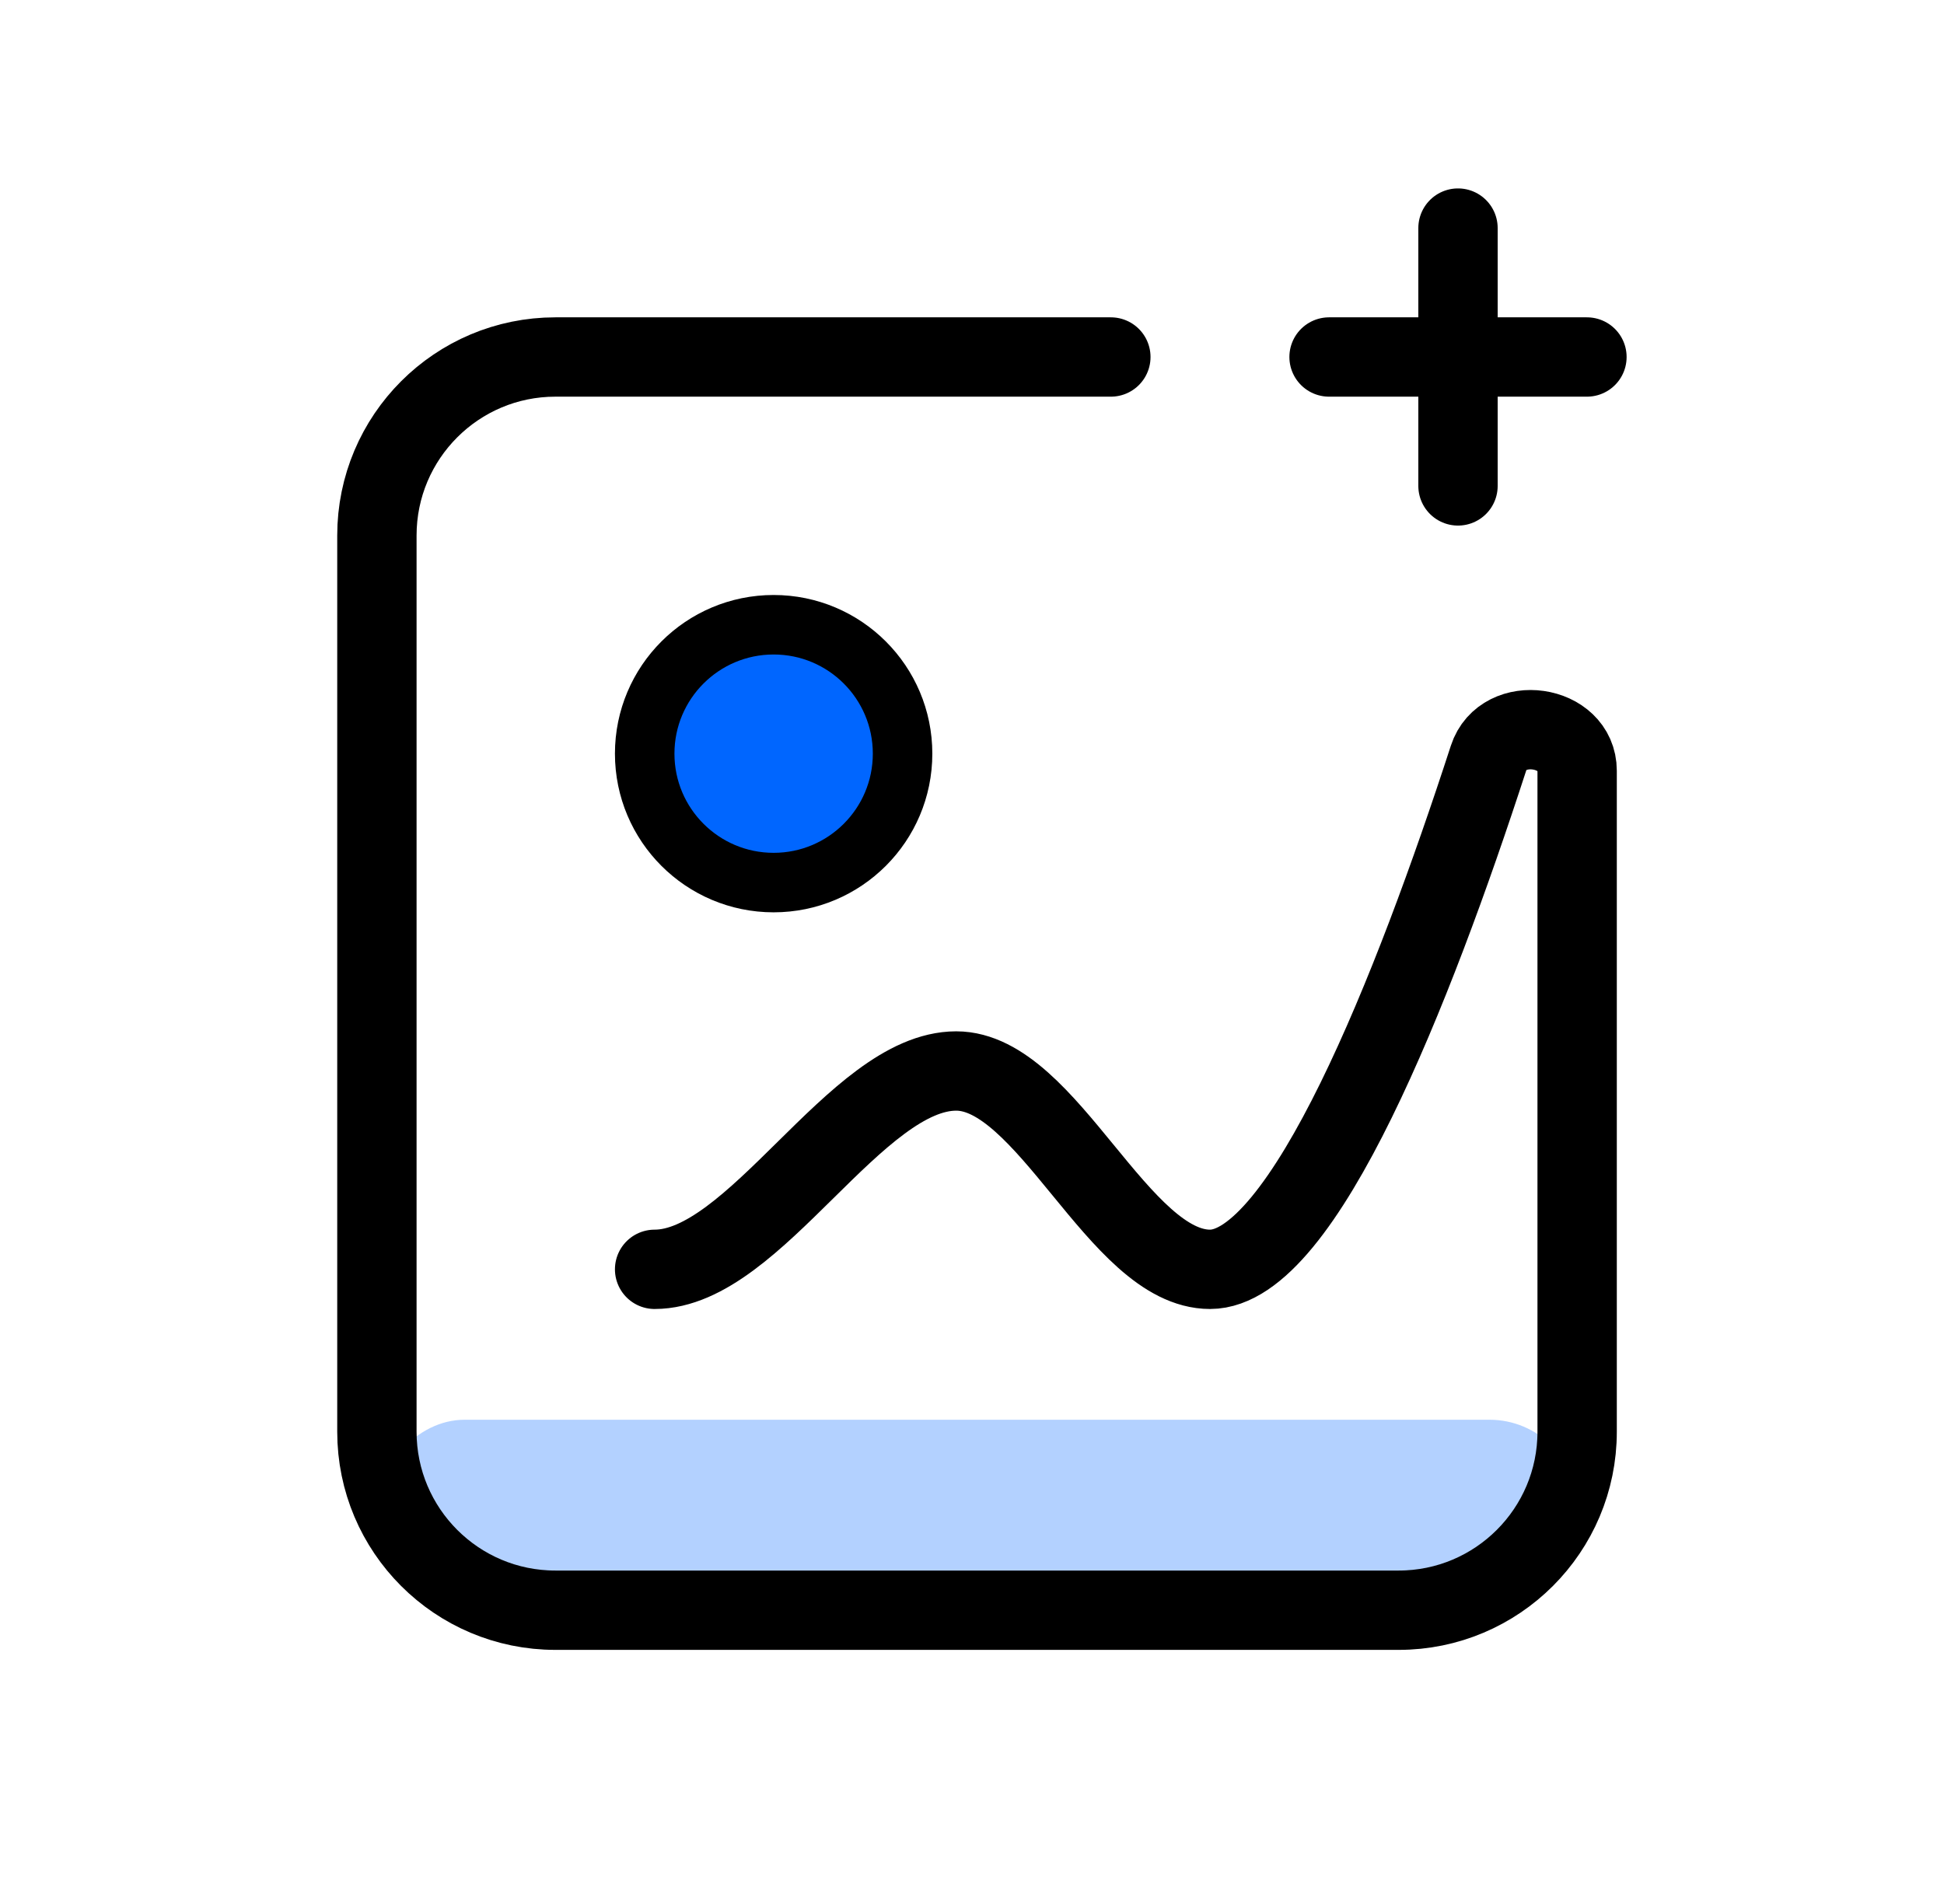 <svg width="49" height="48" viewBox="0 0 49 48" fill="none" xmlns="http://www.w3.org/2000/svg">
<rect opacity="0.3" width="30.253" height="4.418" rx="2.209" transform="matrix(1 0 0 -1 9.5 40.21)" fill="#0066FF"/>
<path d="M28 9H14C11.515 9 9.5 11.015 9.5 13.5V36.094C9.5 38.58 11.515 40.594 14 40.594H35.253C37.738 40.594 39.753 38.58 39.753 36.094V19.431C39.753 18.256 37.885 17.989 37.521 19.108C35.626 24.941 32.847 32 30.5 32C28.201 32 26.401 27 24.102 27C21.568 27 19.034 32 16.5 32" stroke="black" stroke-width="2" stroke-miterlimit="10" stroke-linecap="round"/>
<circle cx="19.5" cy="19" r="3.25" fill="#0066FF" stroke="black" stroke-width="1.5"/>
<path d="M33.5 9H40" stroke="black" stroke-width="2" stroke-linecap="round" stroke-linejoin="round"/>
<path d="M36.75 12.25L36.75 5.75" stroke="black" stroke-width="2" stroke-linecap="round" stroke-linejoin="round"/>
</svg>
